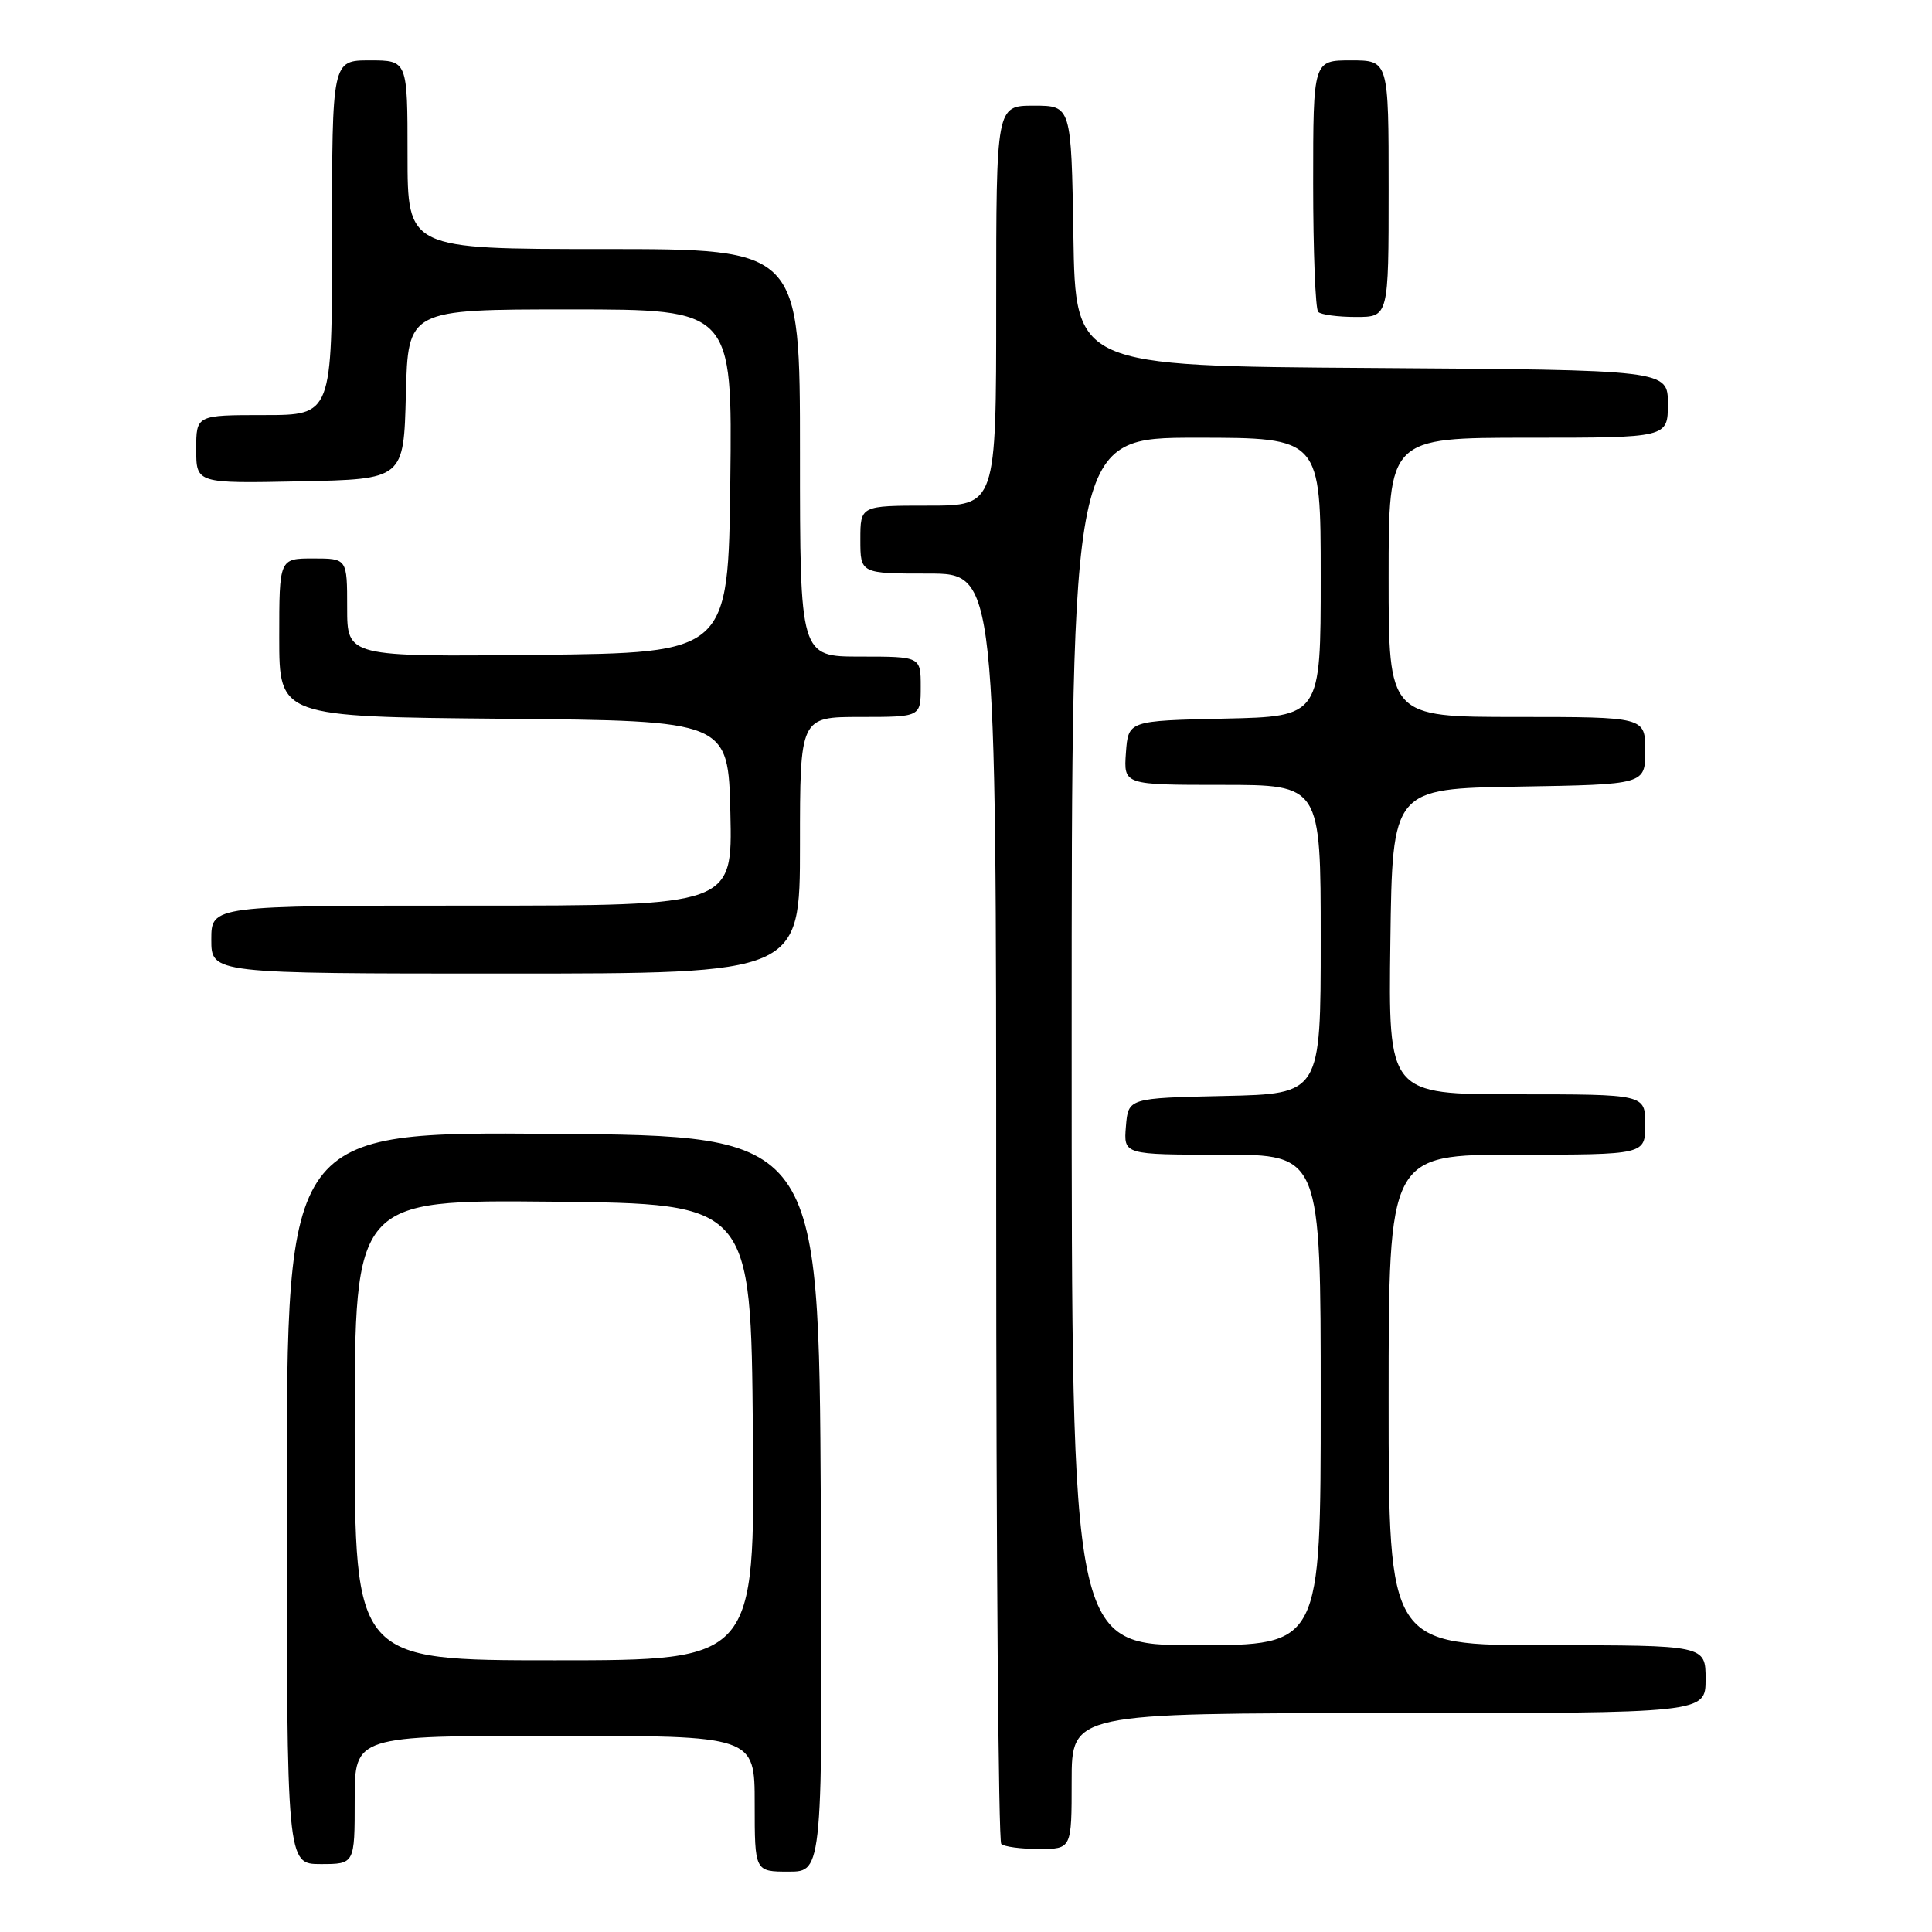 <?xml version="1.0" encoding="UTF-8" standalone="no"?>
<!DOCTYPE svg PUBLIC "-//W3C//DTD SVG 1.1//EN" "http://www.w3.org/Graphics/SVG/1.1/DTD/svg11.dtd" >
<svg xmlns="http://www.w3.org/2000/svg" xmlns:xlink="http://www.w3.org/1999/xlink" version="1.1" viewBox="0 0 256 256">
 <g >
 <path fill="currentColor"
d=" M 108.76 199.25 C 108.50 150.50 108.50 150.50 73.25 150.24 C 38.00 149.97 38.00 149.97 38.00 198.49 C 38.00 247.00 38.00 247.00 42.50 247.00 C 47.00 247.00 47.00 247.00 47.00 238.50 C 47.00 230.00 47.00 230.00 73.50 230.00 C 100.00 230.00 100.00 230.00 100.00 239.00 C 100.00 248.00 100.00 248.00 104.51 248.00 C 109.02 248.00 109.02 248.00 108.76 199.25 Z  M 142.00 236.00 C 142.00 227.00 142.00 227.00 184.00 227.00 C 226.00 227.00 226.00 227.00 226.00 222.50 C 226.00 218.00 226.00 218.00 205.00 218.00 C 184.00 218.00 184.00 218.00 184.00 185.50 C 184.00 153.00 184.00 153.00 201.00 153.00 C 218.00 153.00 218.00 153.00 218.00 149.00 C 218.00 145.00 218.00 145.00 200.98 145.00 C 183.96 145.00 183.96 145.00 184.23 124.75 C 184.50 104.50 184.50 104.50 201.25 104.23 C 218.00 103.95 218.00 103.95 218.00 99.48 C 218.00 95.00 218.00 95.00 201.00 95.00 C 184.00 95.00 184.00 95.00 184.00 76.50 C 184.00 58.00 184.00 58.00 202.50 58.00 C 221.00 58.00 221.00 58.00 221.00 53.51 C 221.00 49.02 221.00 49.02 181.75 48.76 C 142.50 48.50 142.50 48.50 142.23 31.25 C 141.95 14.00 141.95 14.00 136.98 14.00 C 132.00 14.00 132.00 14.00 132.00 40.50 C 132.00 67.00 132.00 67.00 123.00 67.00 C 114.00 67.00 114.00 67.00 114.00 71.50 C 114.00 76.00 114.00 76.00 123.00 76.00 C 132.00 76.00 132.00 76.00 132.00 159.83 C 132.00 205.94 132.30 243.97 132.67 244.33 C 133.03 244.70 135.28 245.00 137.67 245.00 C 142.00 245.00 142.00 245.00 142.00 236.00 Z  M 106.00 112.00 C 106.00 95.00 106.00 95.00 114.00 95.00 C 122.00 95.00 122.00 95.00 122.00 91.00 C 122.00 87.00 122.00 87.00 114.00 87.00 C 106.00 87.00 106.00 87.00 106.00 60.00 C 106.00 33.00 106.00 33.00 80.00 33.00 C 54.00 33.00 54.00 33.00 54.00 20.50 C 54.00 8.00 54.00 8.00 49.00 8.00 C 44.00 8.00 44.00 8.00 44.00 31.50 C 44.00 55.00 44.00 55.00 35.00 55.00 C 26.00 55.00 26.00 55.00 26.00 59.53 C 26.00 64.06 26.00 64.06 39.75 63.78 C 53.50 63.50 53.50 63.50 53.78 52.25 C 54.07 41.00 54.07 41.00 75.55 41.00 C 97.04 41.00 97.04 41.00 96.77 63.75 C 96.50 86.50 96.50 86.50 71.25 86.77 C 46.00 87.03 46.00 87.03 46.00 80.52 C 46.00 74.00 46.00 74.00 41.50 74.00 C 37.00 74.00 37.00 74.00 37.00 84.49 C 37.00 94.97 37.00 94.97 66.75 95.24 C 96.50 95.50 96.50 95.50 96.78 107.75 C 97.06 120.00 97.06 120.00 62.53 120.00 C 28.00 120.00 28.00 120.00 28.00 124.50 C 28.00 129.00 28.00 129.00 67.00 129.00 C 106.00 129.00 106.00 129.00 106.00 112.00 Z  M 184.00 25.00 C 184.00 8.00 184.00 8.00 179.00 8.00 C 174.00 8.00 174.00 8.00 174.00 24.33 C 174.00 33.32 174.30 40.97 174.67 41.33 C 175.03 41.70 177.28 42.00 179.67 42.00 C 184.00 42.00 184.00 42.00 184.00 25.00 Z  M 47.00 189.48 C 47.00 158.97 47.00 158.97 73.25 159.23 C 99.50 159.50 99.50 159.50 99.76 189.75 C 100.03 220.00 100.03 220.00 73.51 220.00 C 47.00 220.00 47.00 220.00 47.00 189.48 Z  M 142.00 138.00 C 142.00 58.00 142.00 58.00 158.50 58.00 C 175.00 58.00 175.00 58.00 175.00 76.47 C 175.00 94.94 175.00 94.94 162.25 95.22 C 149.50 95.50 149.50 95.50 149.19 99.75 C 148.89 104.00 148.89 104.00 161.94 104.00 C 175.00 104.00 175.00 104.00 175.00 124.47 C 175.00 144.94 175.00 144.94 162.25 145.22 C 149.50 145.50 149.50 145.50 149.19 149.25 C 148.88 153.00 148.88 153.00 161.94 153.00 C 175.00 153.00 175.00 153.00 175.00 185.50 C 175.00 218.00 175.00 218.00 158.50 218.00 C 142.00 218.00 142.00 218.00 142.00 138.00 Z "/>
</g>
</svg>